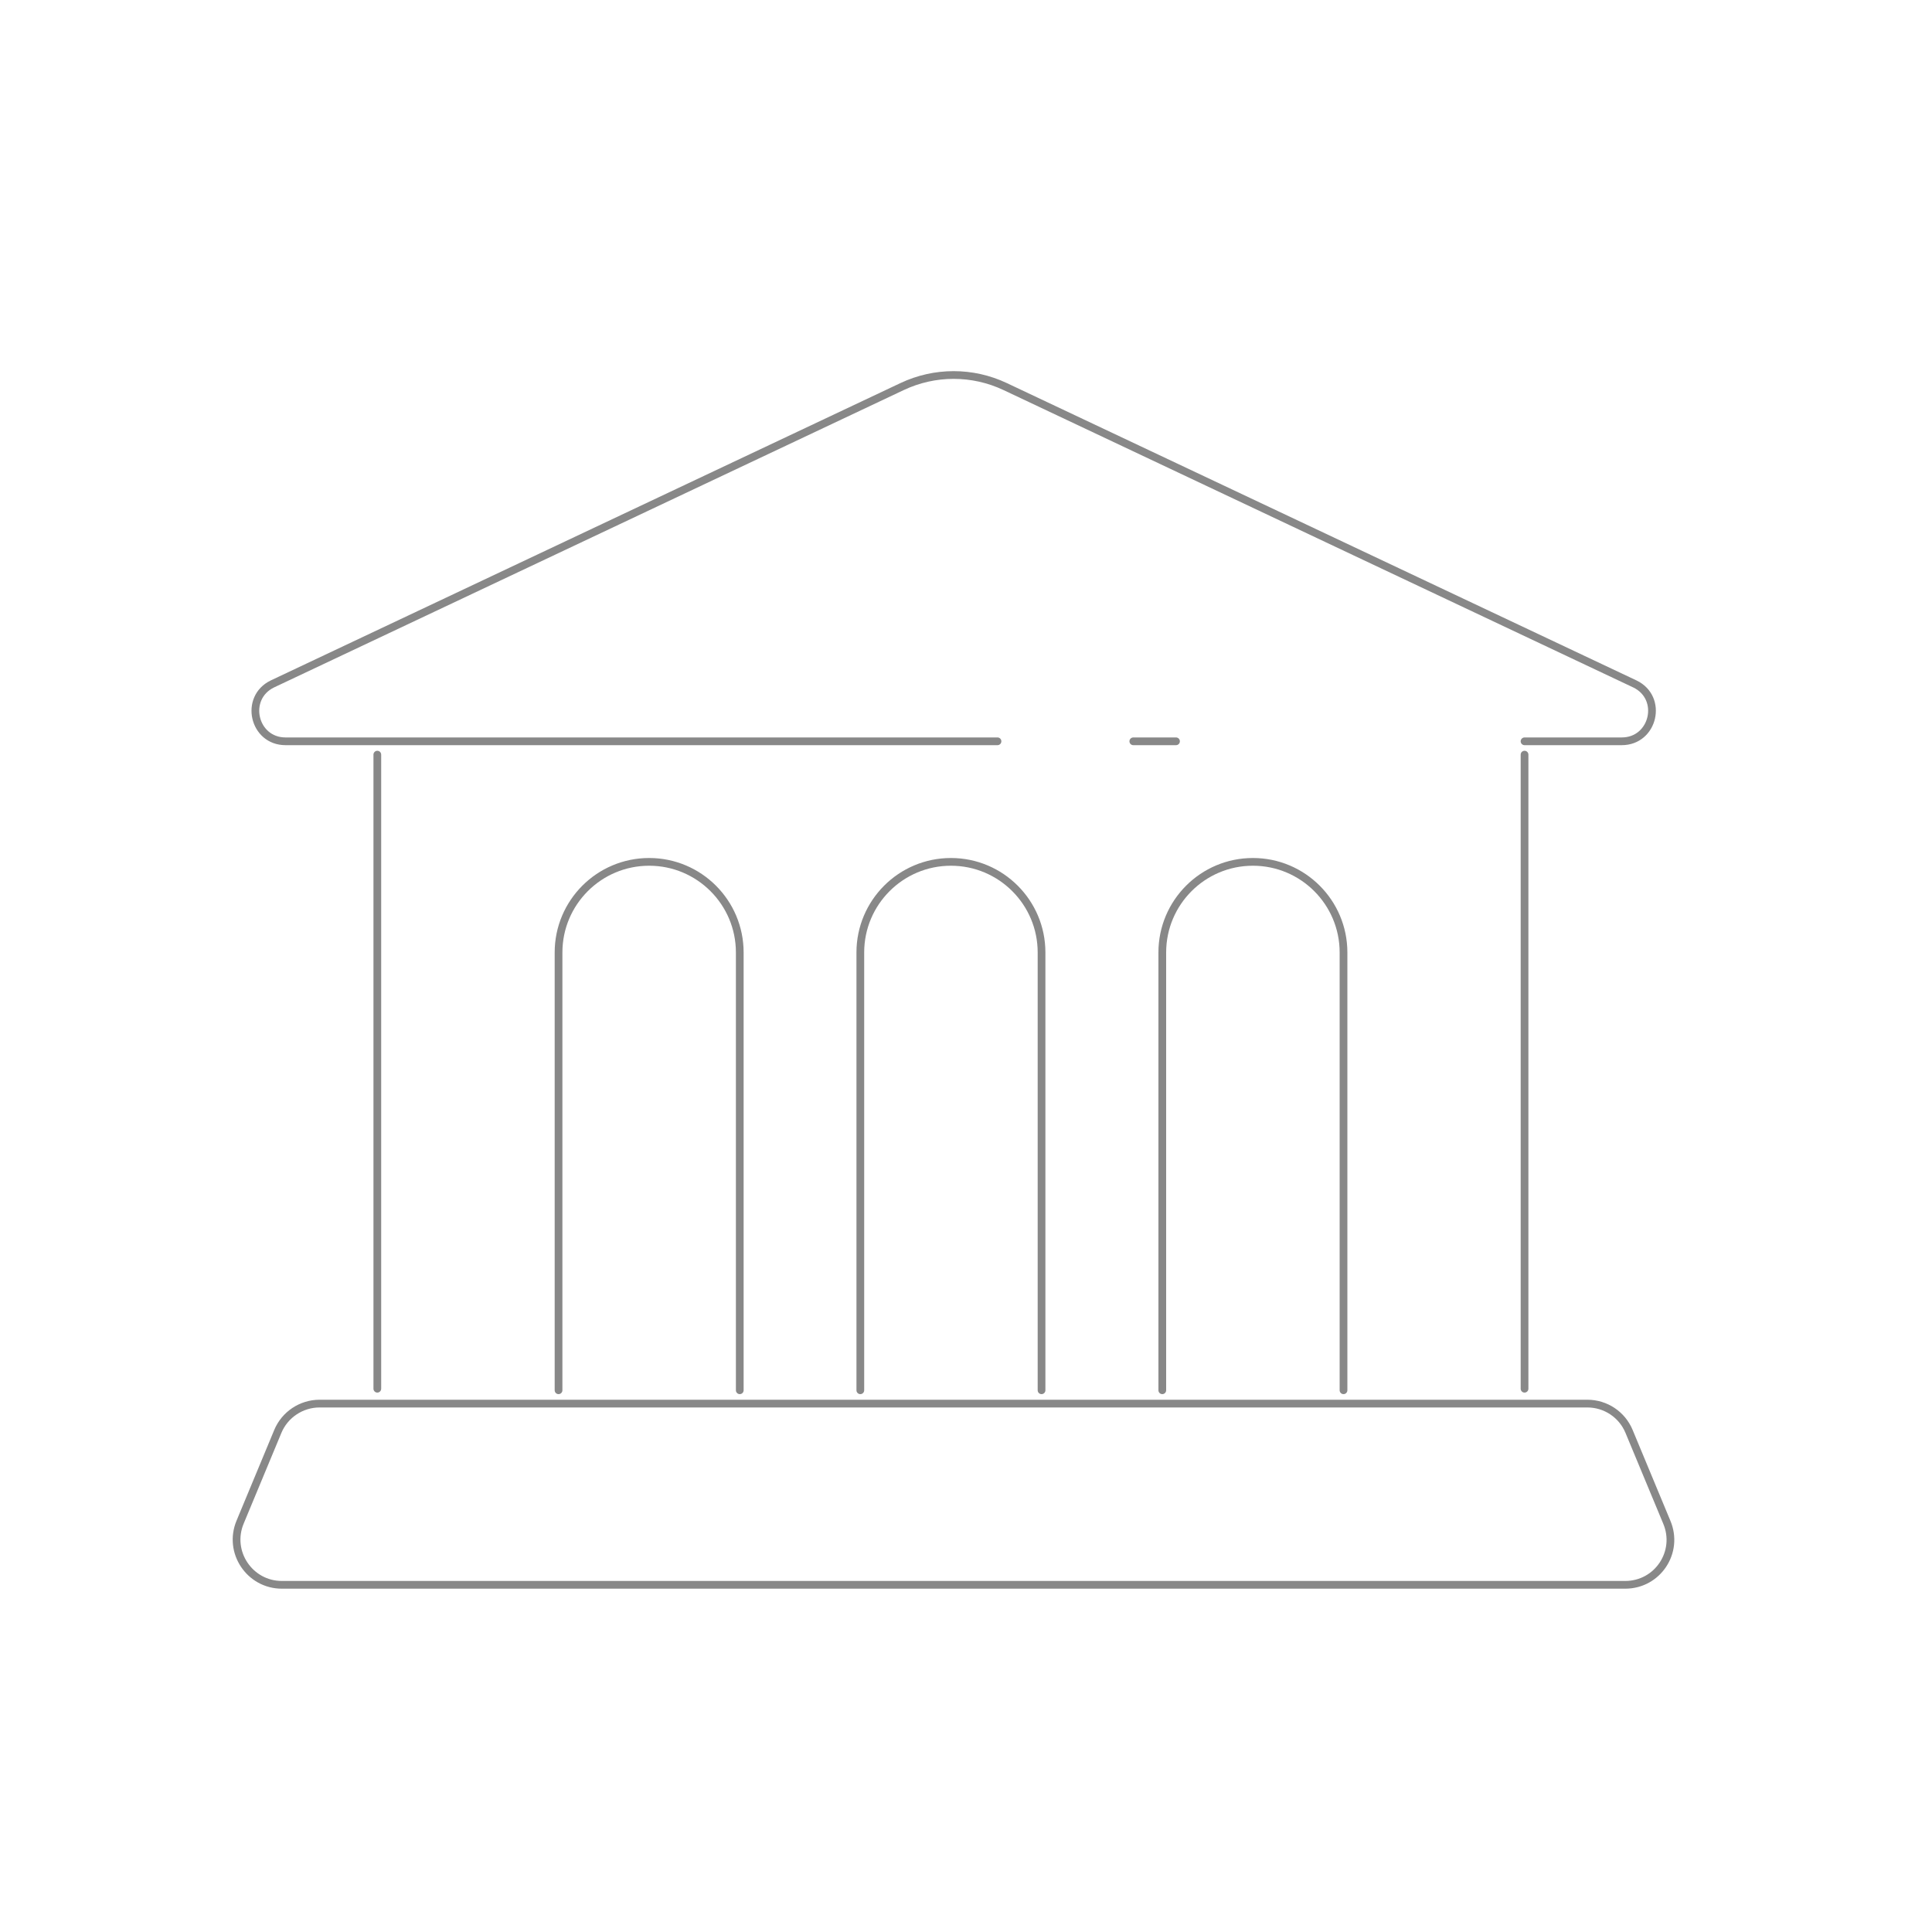 <?xml version="1.0" encoding="utf-8"?>
<!-- Generator: Adobe Illustrator 18.0.0, SVG Export Plug-In . SVG Version: 6.00 Build 0)  -->
<!DOCTYPE svg PUBLIC "-//W3C//DTD SVG 1.1//EN" "http://www.w3.org/Graphics/SVG/1.1/DTD/svg11.dtd">
<svg version="1.1" id="Layer_1" xmlns="http://www.w3.org/2000/svg" xmlns:xlink="http://www.w3.org/1999/xlink" x="0px" y="0px"
	 viewBox="0 0 1000 1000" enable-background="new 0 0 1000 1000" xml:space="preserve">
<path fill="none" stroke="#888888" stroke-width="4" stroke-linecap="round" stroke-linejoin="round" stroke-miterlimit="10" d="
	M516.3,383.7H147.8c-16.6,0-21.7-22.5-6.8-29.7l325.9-153.9c16.9-8,36.5-8,53.4,0L846.2,354c15,7.2,9.8,29.7-6.8,29.7h-50.3"/>
<line fill="none" stroke="#888888" stroke-width="4" stroke-linecap="round" stroke-linejoin="round" stroke-miterlimit="10" x1="608.7" y1="383.7" x2="586.6" y2="383.7"/>
<line fill="none" stroke="#888888" stroke-width="4" stroke-linecap="round" stroke-linejoin="round" stroke-miterlimit="10" x1="195.3" y1="718.8" x2="195.3" y2="390.6"/>
<line fill="none" stroke="#888888" stroke-width="4" stroke-linecap="round" stroke-linejoin="round" stroke-miterlimit="10" x1="789.1" y1="390.6" x2="789.1" y2="718.8"/>
<path fill="none" stroke="#888888" stroke-width="4" stroke-linecap="round" stroke-linejoin="round" stroke-miterlimit="10" d="
	M841.2,820.3H145.9c-16.7,0-28.1-17-21.6-32.5l19.5-46.9c3.6-8.7,12.2-14.4,21.6-14.4h656.2c9.5,0,18,5.7,21.6,14.4l19.5,46.9
	C869.3,803.3,858,820.3,841.2,820.3z"/>
<path fill="none" stroke="#888888" stroke-width="4" stroke-linecap="round" stroke-linejoin="round" stroke-miterlimit="10" d="
	M289.1,719.6V493c0-25.9,21-46.9,46.9-46.9h0c25.9,0,46.9,21,46.9,46.9v226.6"/>
<path fill="none" stroke="#888888" stroke-width="4" stroke-linecap="round" stroke-linejoin="round" stroke-miterlimit="10" d="
	M601.6,719.6V493c0-25.9,21-46.9,46.9-46.9h0c25.9,0,46.9,21,46.9,46.9v226.6"/>
<path fill="none" stroke="#888888" stroke-width="4" stroke-linecap="round" stroke-linejoin="round" stroke-miterlimit="10" d="
	M445.3,719.6V493c0-25.9,21-46.9,46.9-46.9h0c25.9,0,46.9,21,46.9,46.9v226.6"/>
</svg>
